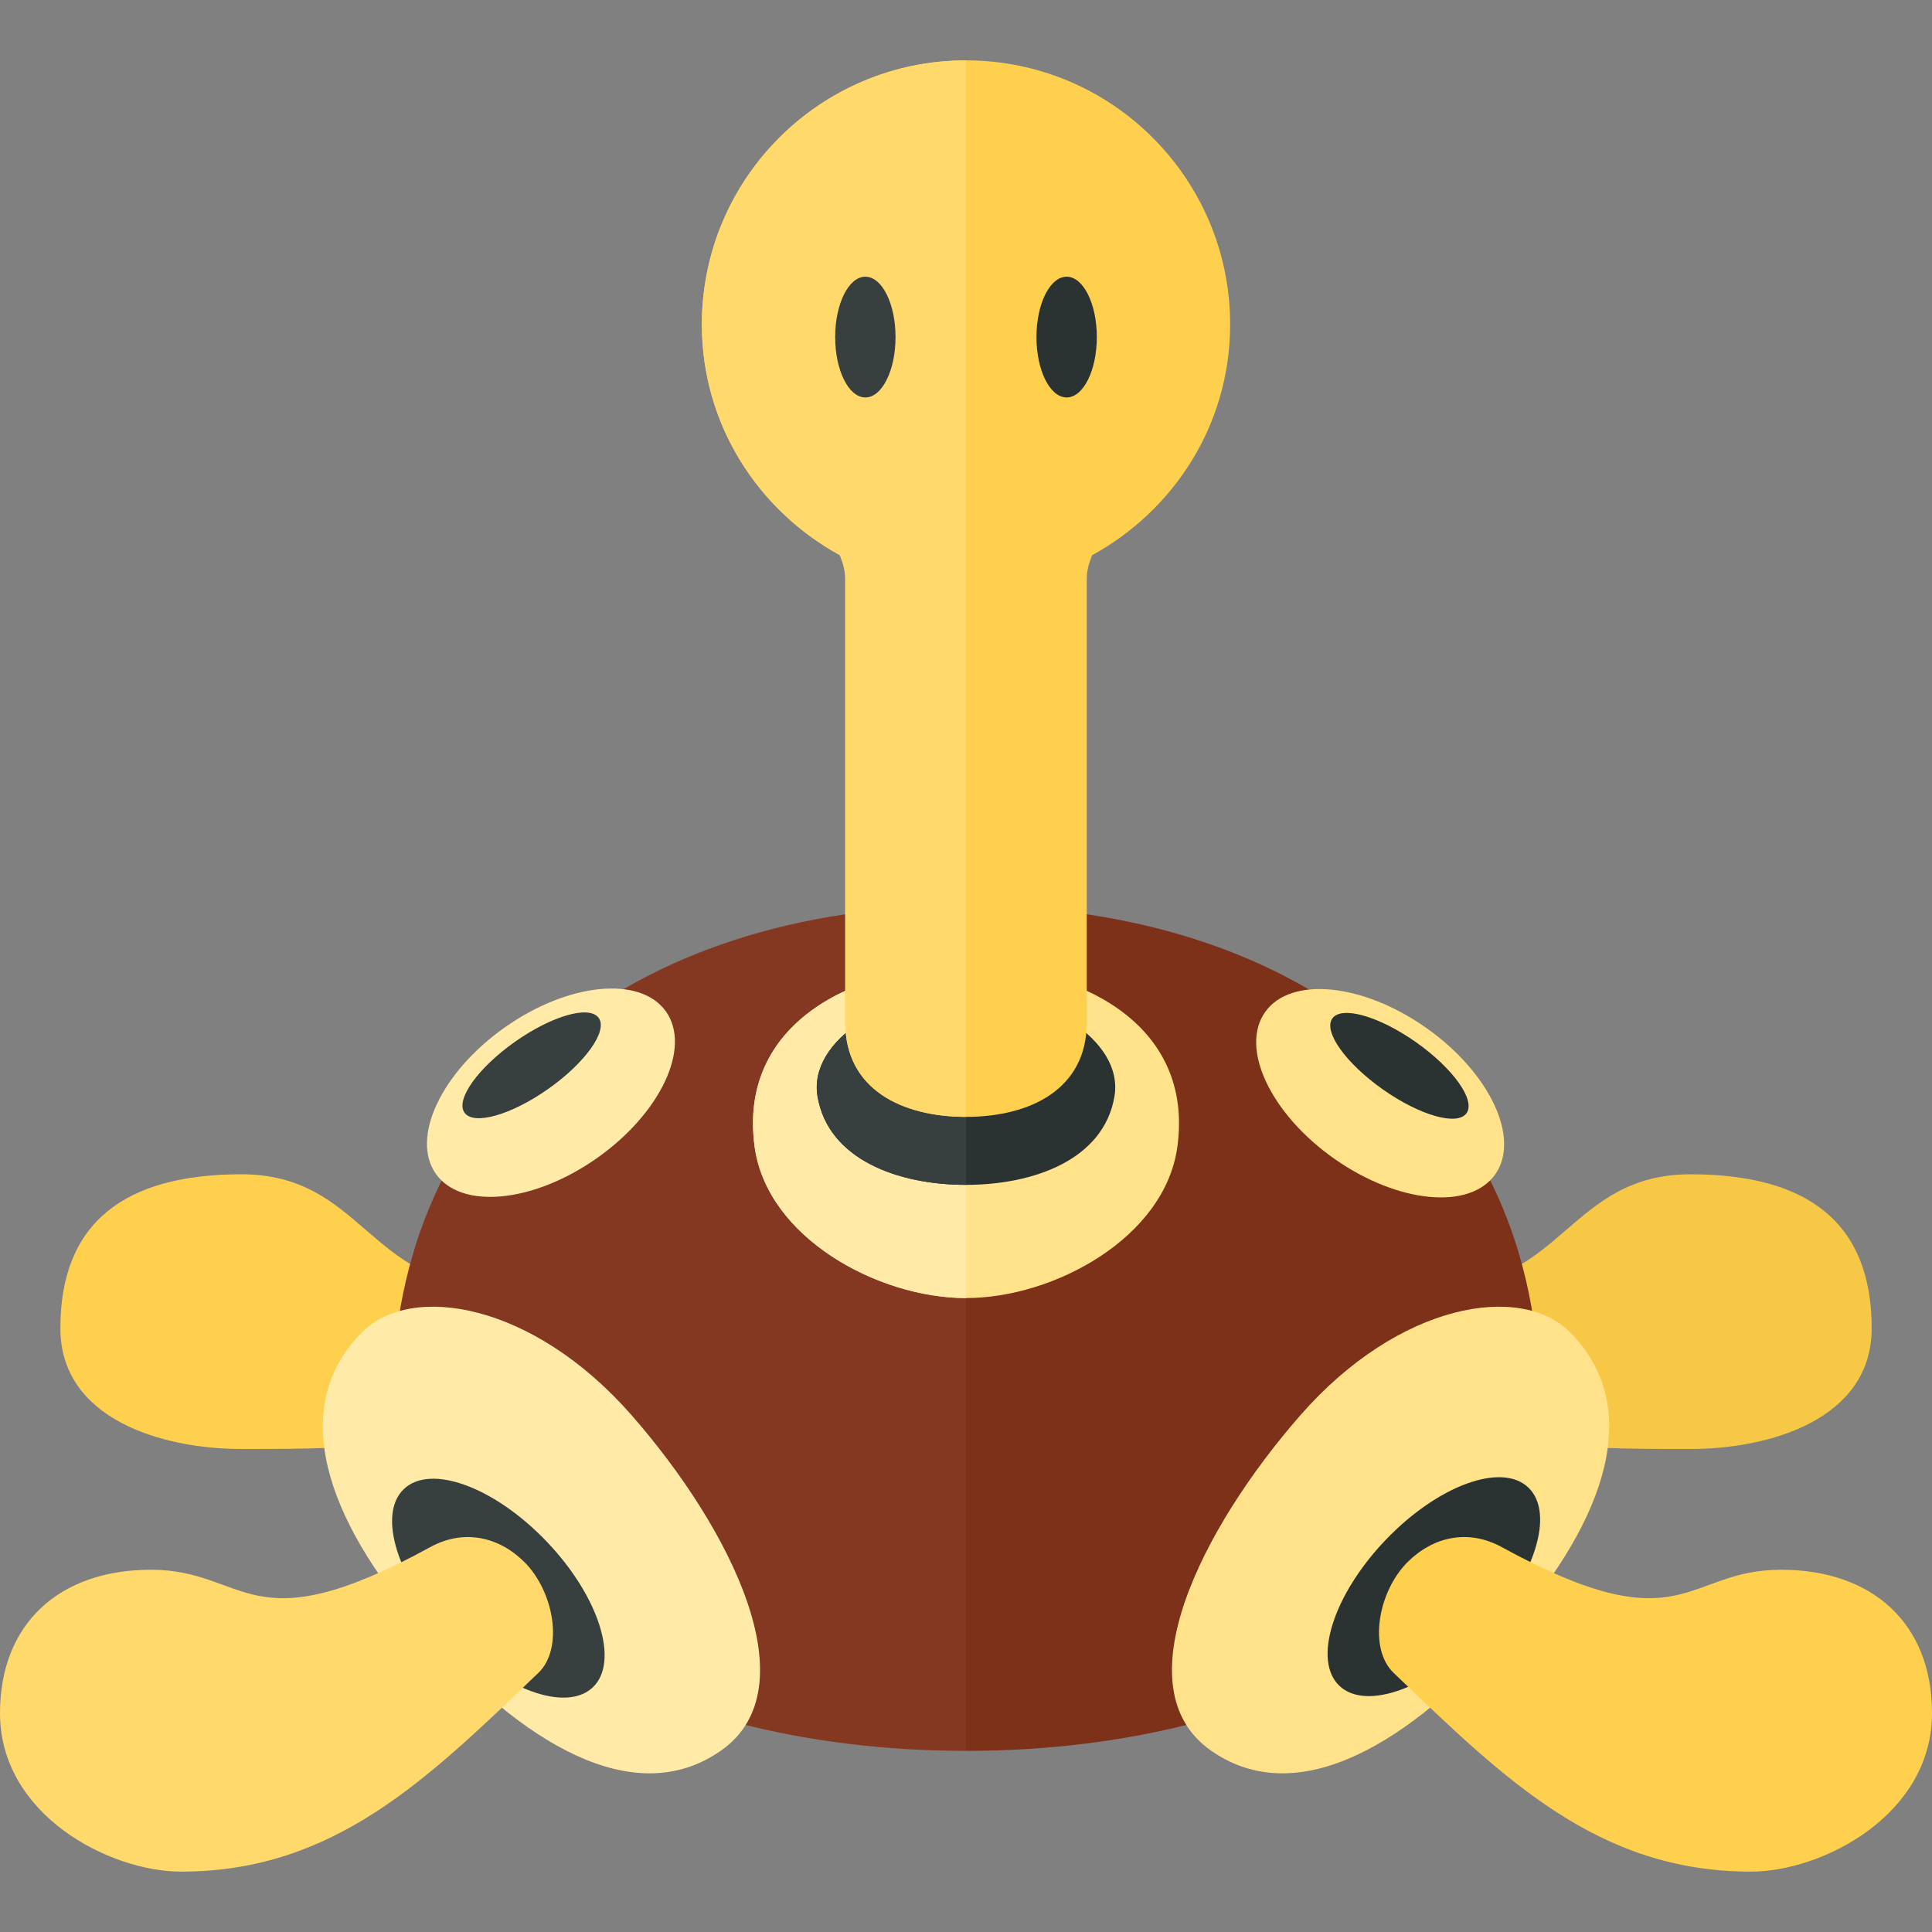 <?xml version="1.0" encoding="utf-8"?>
<!-- Generator: Adobe Illustrator 22.0.1, SVG Export Plug-In . SVG Version: 6.00 Build 0)  -->
<svg version="1.1" id="icons" xmlns="http://www.w3.org/2000/svg" xmlns:xlink="http://www.w3.org/1999/xlink" x="0px" y="0px"
	 width="32px" height="32px" viewBox="0 0 32 32" enable-background="new 0 0 32 32" xml:space="preserve">
<rect x="0" y="0" width="32" height="32" fill="#808080" stroke="none"/>
<path fill="#FFD04D" d="M9.726,21.265c-0.298-0.444-0.971,0.047-1.539,0.047C6.125,21.312,6,19.45,4,19.45c-1.938,0-3,0.8-3,2.55
	c0,1.508,1.688,2,3,2c2.188,0,3.564-0.016,5.477-1.24C9.918,22.478,10.07,21.779,9.726,21.265z"/>
<path fill="#843822" d="M16,15v14c-5.5,0-9.5-2.688-9.5-5.781C6.5,18.188,10.375,15,16,15z"/>
<ellipse transform="matrix(0.817 -0.576 0.576 0.817 -8.762 8.568)" fill="#FFEAA7" cx="9.131" cy="18.103" rx="2.333" ry="1.325"/>
<ellipse transform="matrix(0.817 -0.576 0.576 0.817 -8.559 8.301)" fill="#373F3F" cx="8.811" cy="17.649" rx="1.361" ry="0.478"/>
<g>
	<path fill="#FFEAA7" d="M7,27c-1.636-1.869-2.224-3.714-1-4.938c0.812-0.812,2.825-0.49,4.461,1.378s2.975,4.517,1.476,5.559
		C10.5,30,8.636,28.869,7,27z"/>
	
		<ellipse transform="matrix(0.724 -0.69 0.69 0.724 -15.866 12.965)" fill="#373F3F" cx="8.256" cy="26.294" rx="1.112" ry="2.268"/>
</g>
<path fill="#FFD96C" d="M8.688,25.875c-0.423-0.423-1.005-0.555-1.562-0.25C4.109,27.278,4.11,26,2.5,26C0.985,26,0,26.891,0,28.375
	C0,30.06,1.812,31,3,31c2.536,0,4.083-1.535,5.917-3.292C9.339,27.304,9.176,26.364,8.688,25.875z"/>
<path fill="#F7C845" d="M22.274,21.265c0.298-0.444,0.971,0.047,1.539,0.047c2.062,0,2.188-1.862,4.188-1.862c1.938,0,3,0.8,3,2.55
	c0,1.508-1.688,2-3,2c-2.188,0-3.564-0.016-5.477-1.24C22.082,22.478,21.93,21.779,22.274,21.265z"/>
<path fill="#7D3119" d="M25.5,23.219c0,3.094-4,5.781-9.5,5.781V15C21.625,15,25.5,18.188,25.5,23.219z"/>
<path fill="#FFE28A" d="M16,16c-1.83,0-3.787,0.936-3.5,3c0.208,1.5,2.042,2.5,3.5,2.5s3.292-1,3.5-2.5
	C19.787,16.936,17.83,16,16,16z"/>
<path fill="#FFEAA7" d="M16,16v5.5c-1.458,0-3.292-1-3.5-2.5C12.213,16.936,14.17,16,16,16z"/>
<ellipse transform="matrix(0.576 -0.817 0.817 0.576 -5.103 26.364)" fill="#FFE28A" cx="22.869" cy="18.103" rx="1.325" ry="2.333"/>
<ellipse transform="matrix(0.576 -0.817 0.817 0.576 -4.597 26.433)" fill="#2B3332" cx="23.189" cy="17.649" rx="0.478" ry="1.361"/>
<g>
	<path fill="#FFE28A" d="M25,27c1.636-1.869,2.224-3.714,1-4.938c-0.812-0.812-2.825-0.49-4.461,1.378
		c-1.636,1.869-2.975,4.517-1.476,5.559C21.5,30,23.364,28.869,25,27z"/>
	
		<ellipse transform="matrix(0.69 -0.724 0.724 0.69 -11.671 25.328)" fill="#2B3332" cx="23.744" cy="26.294" rx="2.268" ry="1.112"/>
</g>
<path fill="#FFD04D" d="M23.312,25.875c0.423-0.423,1.005-0.555,1.562-0.25C27.891,27.278,27.89,26,29.5,26
	c1.515,0,2.5,0.891,2.5,2.375C32,30.06,30.188,31,29,31c-2.536,0-4.083-1.535-5.917-3.292
	C22.661,27.304,22.824,26.364,23.312,25.875z"/>
<g>
	<path fill="#2B3332" d="M16,16.417c-1.238,0-2.625,0.792-2.458,1.75c0.181,1.039,1.333,1.458,2.458,1.458s2.278-0.419,2.458-1.458
		C18.625,17.208,17.238,16.417,16,16.417z"/>
	<path fill="#373F3F" d="M16,16.417v3.208c-1.125,0-2.278-0.419-2.458-1.458C13.375,17.208,14.762,16.417,16,16.417z"/>
</g>
<g>
	<path fill="#FFD04D" d="M16,1c-2.416,0-4.375,1.959-4.375,4.375c0,1.655,0.93,3.078,2.286,3.821C13.96,9.318,14,9.447,14,9.581
		v7.356c0,1.105,0.938,1.562,2,1.562s2-0.458,2-1.562V9.581c0-0.134,0.04-0.263,0.089-0.385c1.356-0.743,2.286-2.166,2.286-3.821
		C20.375,2.959,18.416,1,16,1z"/>
	<path fill="#2B3332" d="M17.667,4.583c0.276,0,0.5,0.448,0.5,1s-0.224,1-0.5,1s-0.5-0.448-0.5-1S17.391,4.583,17.667,4.583z"/>
	<path fill="#FFD96C" d="M11.625,5.375c0,1.655,0.93,3.078,2.286,3.821C13.96,9.318,14,9.447,14,9.581v7.356
		c0,1.105,0.938,1.562,2,1.562V1C13.584,1,11.625,2.959,11.625,5.375z"/>
	<ellipse fill="#373F3F" cx="14.333" cy="5.583" rx="0.5" ry="1"/>
</g>
</svg>

